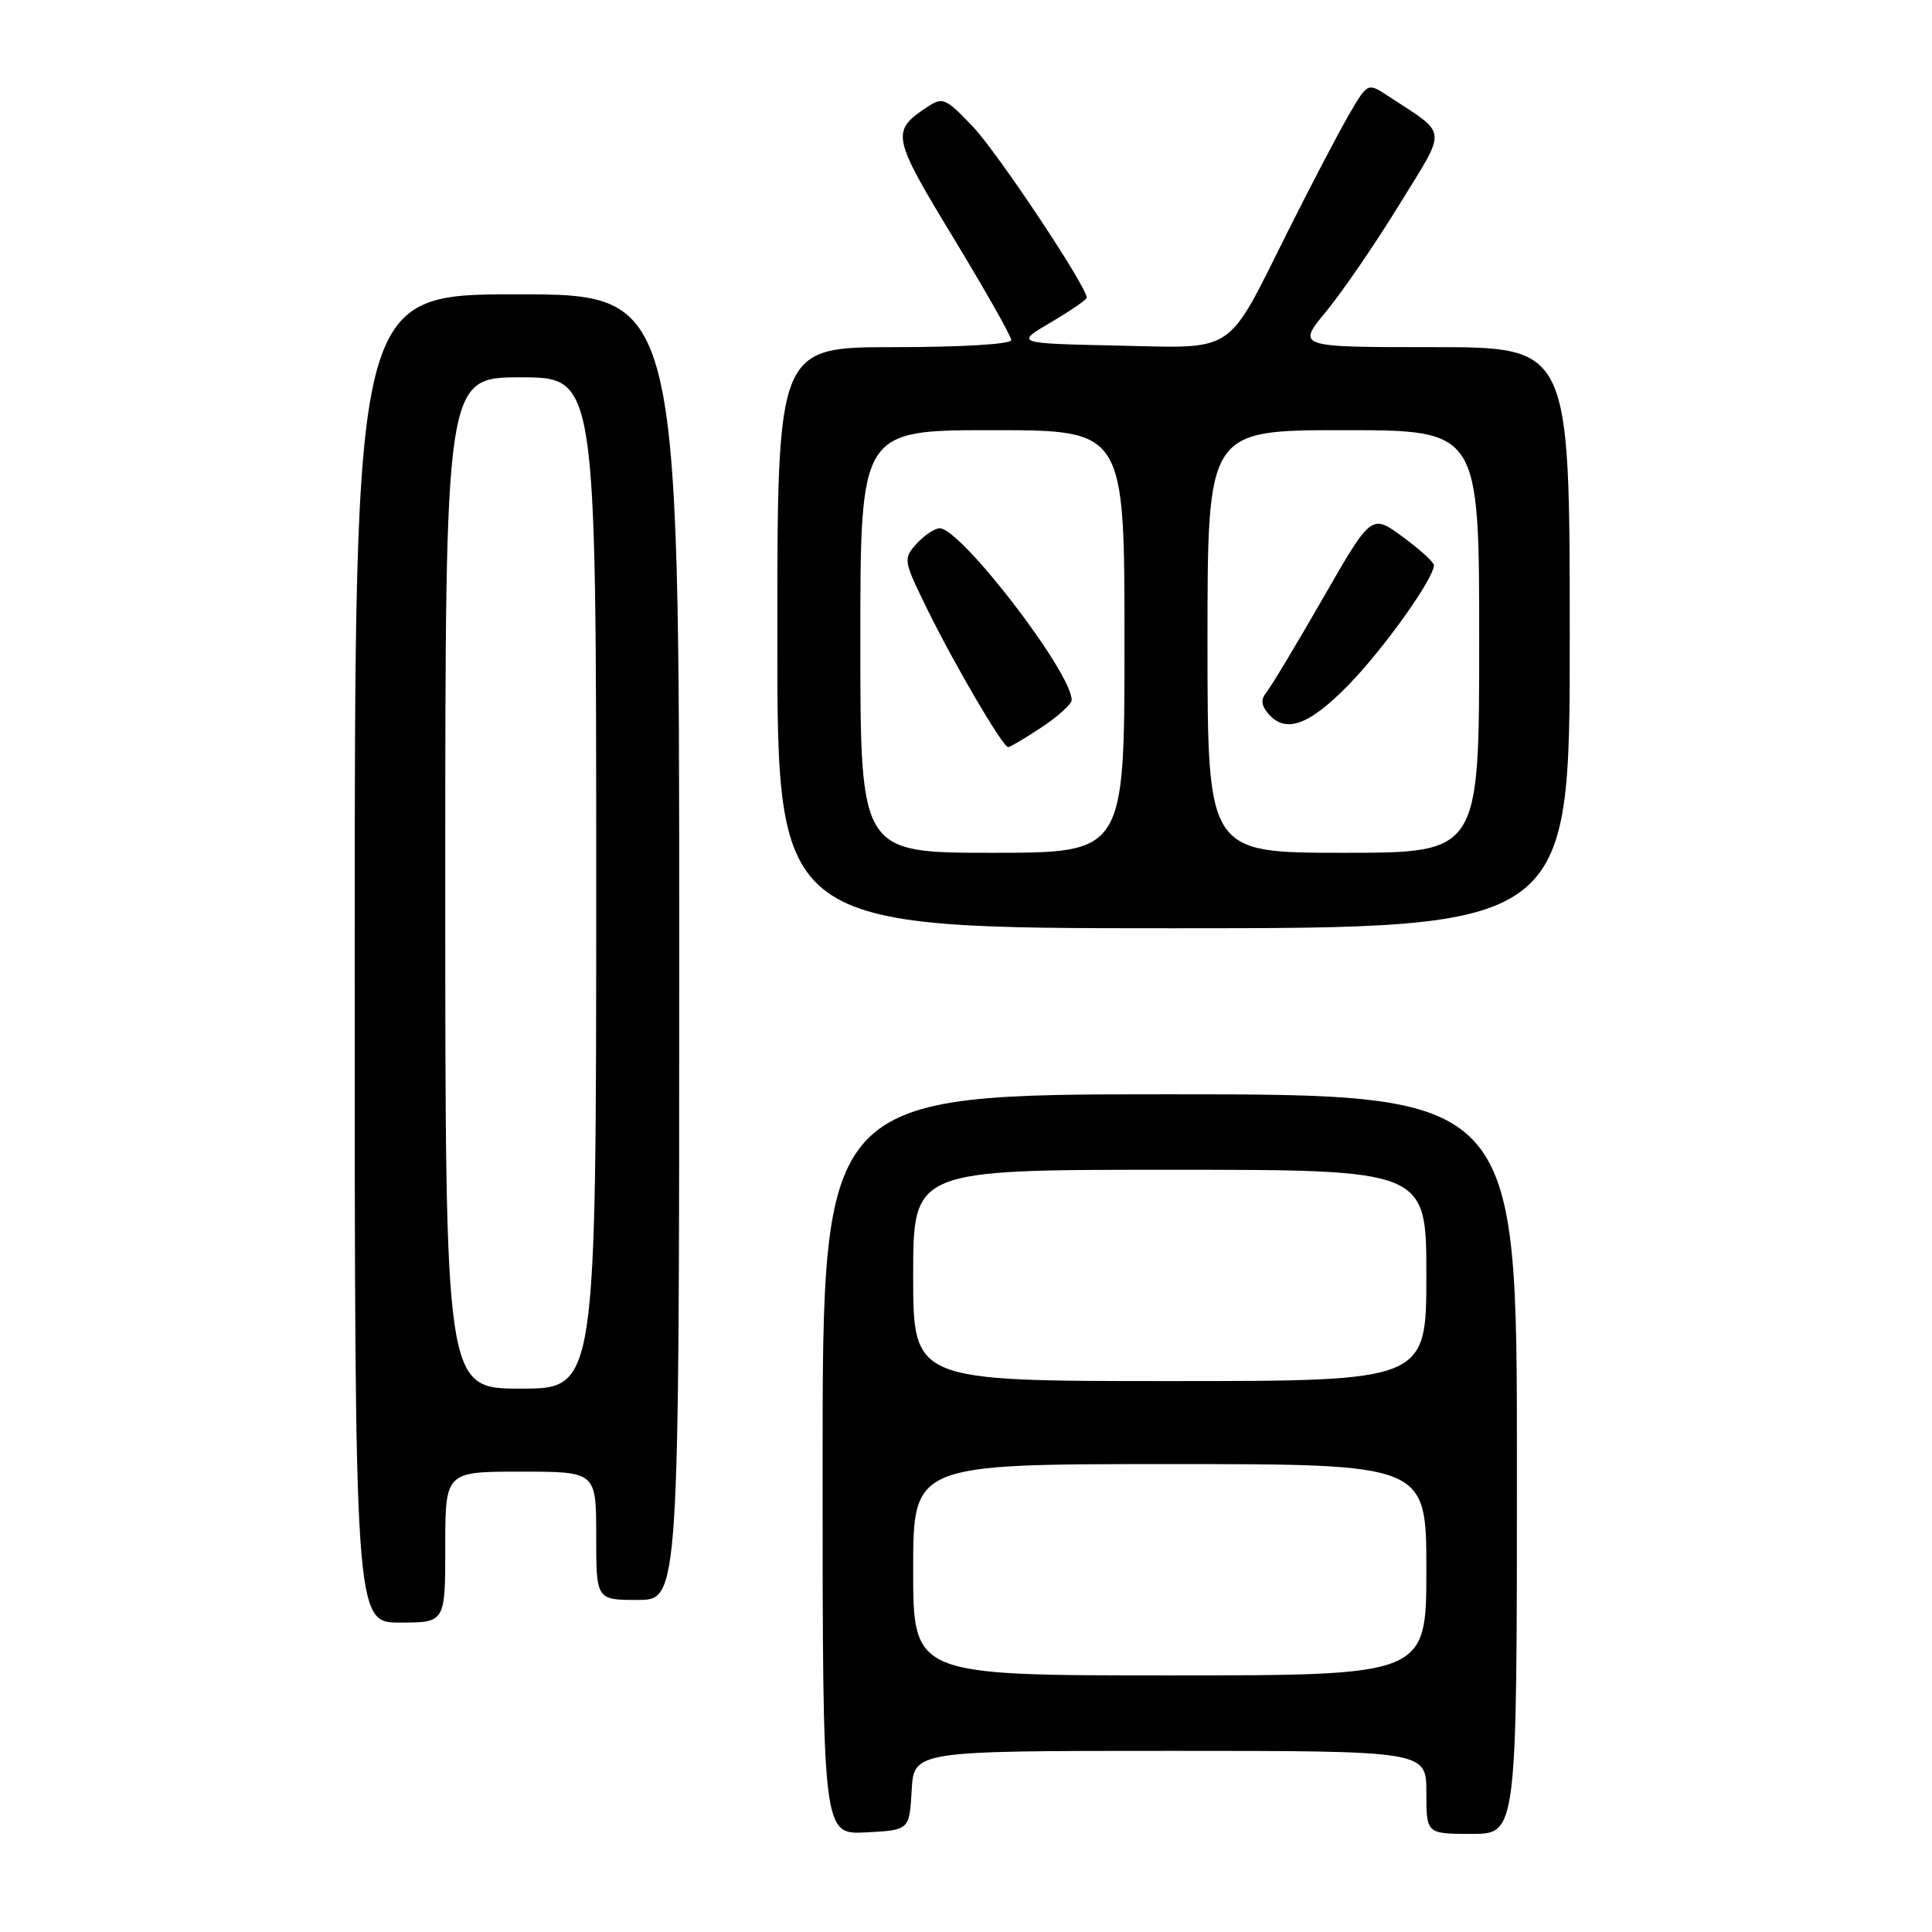 <?xml version="1.0" encoding="UTF-8" standalone="no"?>
<!DOCTYPE svg PUBLIC "-//W3C//DTD SVG 1.1//EN" "http://www.w3.org/Graphics/SVG/1.1/DTD/svg11.dtd" >
<svg xmlns="http://www.w3.org/2000/svg" xmlns:xlink="http://www.w3.org/1999/xlink" version="1.1" viewBox="0 0 256 256">
 <g >
 <path fill="currentColor"
d=" M 120.80 237.25 C 121.10 232.00 121.10 232.00 155.05 232.00 C 189.00 232.00 189.00 232.00 189.00 237.50 C 189.00 243.00 189.00 243.00 195.00 243.00 C 201.00 243.00 201.00 243.00 201.00 194.00 C 201.00 145.00 201.00 145.00 155.00 145.00 C 109.00 145.00 109.00 145.00 109.00 194.05 C 109.00 243.10 109.00 243.10 114.75 242.80 C 120.50 242.50 120.50 242.50 120.80 237.25 Z  M 59.00 205.00 C 59.00 195.00 59.00 195.00 69.00 195.00 C 79.00 195.00 79.00 195.00 79.00 203.50 C 79.00 212.00 79.00 212.00 84.50 212.00 C 90.00 212.00 90.00 212.00 90.00 125.50 C 90.00 39.00 90.00 39.00 68.50 39.00 C 47.00 39.00 47.00 39.00 47.00 127.00 C 47.00 215.00 47.00 215.00 53.00 215.00 C 59.00 215.00 59.00 215.00 59.00 205.00 Z  M 208.00 84.50 C 208.00 46.00 208.00 46.00 189.91 46.00 C 171.81 46.00 171.81 46.00 175.74 41.25 C 177.89 38.64 182.24 32.29 185.40 27.14 C 191.82 16.69 191.95 18.00 183.93 12.72 C 181.22 10.94 181.22 10.94 178.73 15.22 C 177.36 17.58 173.76 24.45 170.73 30.50 C 162.37 47.21 163.99 46.13 148.00 45.79 C 134.50 45.50 134.50 45.50 139.25 42.71 C 141.86 41.17 144.00 39.70 144.00 39.45 C 144.00 37.97 132.19 20.23 128.93 16.80 C 125.28 12.97 124.92 12.81 122.83 14.20 C 118.04 17.38 118.18 18.09 126.31 31.48 C 130.54 38.45 134.00 44.56 134.00 45.07 C 134.00 45.60 127.37 46.00 118.50 46.00 C 103.00 46.00 103.00 46.00 103.00 84.50 C 103.00 123.00 103.00 123.00 155.50 123.00 C 208.00 123.00 208.00 123.00 208.00 84.50 Z  M 121.00 208.00 C 121.00 194.00 121.00 194.00 155.00 194.00 C 189.00 194.00 189.00 194.00 189.00 208.00 C 189.00 222.00 189.00 222.00 155.00 222.00 C 121.00 222.00 121.00 222.00 121.00 208.00 Z  M 121.00 169.00 C 121.00 155.00 121.00 155.00 155.00 155.00 C 189.00 155.00 189.00 155.00 189.00 169.00 C 189.00 183.00 189.00 183.00 155.00 183.00 C 121.00 183.00 121.00 183.00 121.00 169.00 Z  M 59.00 117.00 C 59.00 50.00 59.00 50.00 69.00 50.00 C 79.00 50.00 79.00 50.00 79.00 117.00 C 79.00 184.00 79.00 184.00 69.00 184.00 C 59.00 184.00 59.00 184.00 59.00 117.00 Z  M 114.00 85.00 C 114.00 57.00 114.00 57.00 131.50 57.00 C 149.00 57.00 149.00 57.00 149.00 85.00 C 149.00 113.00 149.00 113.00 131.50 113.00 C 114.00 113.00 114.00 113.00 114.00 85.00 Z  M 138.02 96.37 C 140.21 94.92 142.00 93.29 142.00 92.75 C 142.00 89.10 127.32 70.00 124.52 70.00 C 123.85 70.00 122.48 70.92 121.46 72.04 C 119.65 74.04 119.69 74.23 122.90 80.79 C 126.52 88.15 132.88 99.00 133.59 99.00 C 133.84 99.00 135.83 97.82 138.02 96.37 Z  M 160.00 85.00 C 160.00 57.00 160.00 57.00 178.00 57.00 C 196.00 57.00 196.00 57.00 196.00 85.00 C 196.00 113.00 196.00 113.00 178.00 113.00 C 160.00 113.00 160.00 113.00 160.00 85.00 Z  M 178.69 90.75 C 183.36 85.97 190.00 76.65 190.00 74.89 C 190.00 74.50 188.14 72.80 185.86 71.13 C 181.72 68.09 181.72 68.09 175.31 79.25 C 171.79 85.38 168.42 90.99 167.83 91.70 C 167.06 92.64 167.10 93.42 168.00 94.50 C 170.29 97.26 173.41 96.16 178.69 90.75 Z "/>
</g>
</svg>